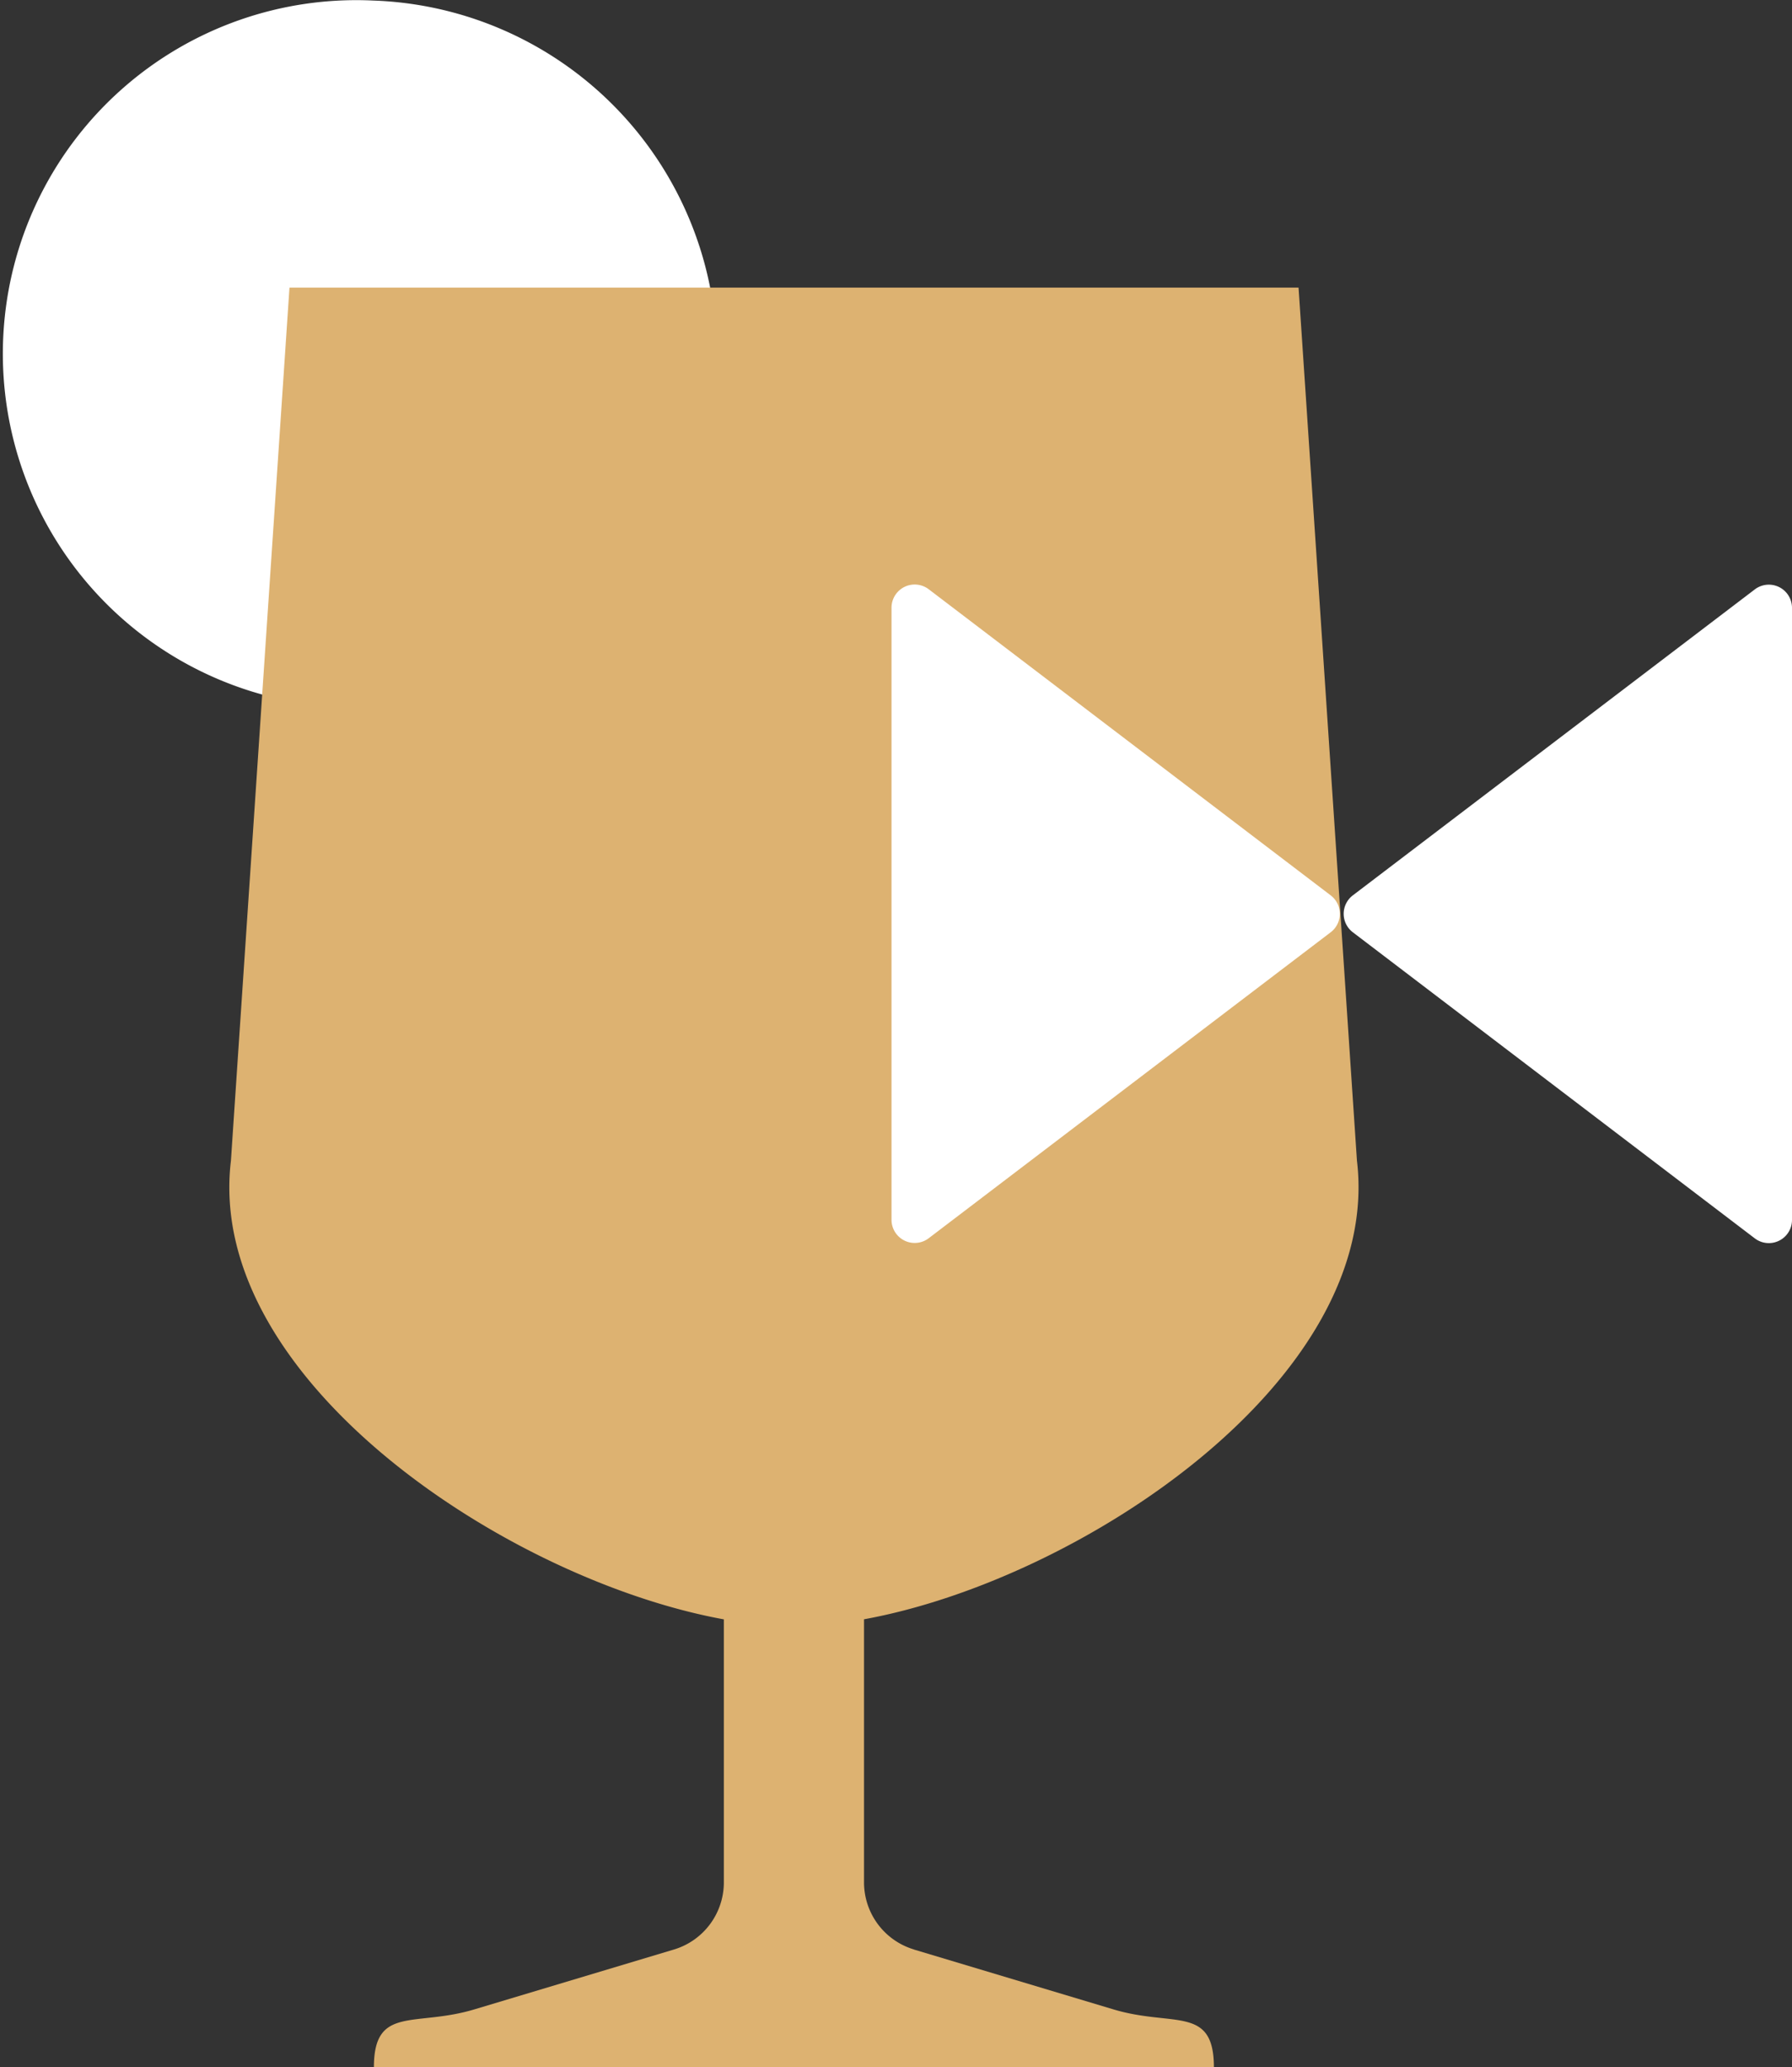 <svg xmlns="http://www.w3.org/2000/svg" width="23.202" height="26.761" viewBox="0 0 23.202 26.761"><rect x="0" y="0" width="23.202" height="26.761" fill="#333333" stroke="none"/><defs><style>.a{}.b{fill:#fff;}.c{fill:#ddb271;}</style></defs><g class="a" transform="translate(-130 -731.692)"><path class="b" d="M7.022,22.118A4.577,4.577,0,0,1,7.769,13a4.607,4.607,0,0,1,4.451,4.58Z" transform="translate(127.061 718.699)"/><path class="c" d="M13.992,35.513l2.584.775c.773.232,1.3-.057,1.3.751H7c0-.807.529-.519,1.3-.751l2.584-.775a.907.907,0,0,0,.647-.869V31.239c-2.8-.509-6.722-3.111-6.382-5.938L5.907,14H18.972l.756,11.3c.339,2.827-3.581,5.429-6.382,5.938v3.405a.907.907,0,0,0,.646.869Z" transform="translate(127.841 721.415)"/><path class="b" d="M4.323.314a.3.3,0,0,1,.478,0l3.957,5.2A.3.3,0,0,1,8.519,6H.6a.3.3,0,0,1-.239-.482Z" transform="translate(147.543 738.959) rotate(90)"/><path class="b" d="M4.323.314a.3.3,0,0,1,.478,0l3.957,5.2A.3.3,0,0,1,8.519,6H.6a.3.3,0,0,1-.239-.482Z" transform="translate(147.202 748.083) rotate(-90)"/></g></svg>